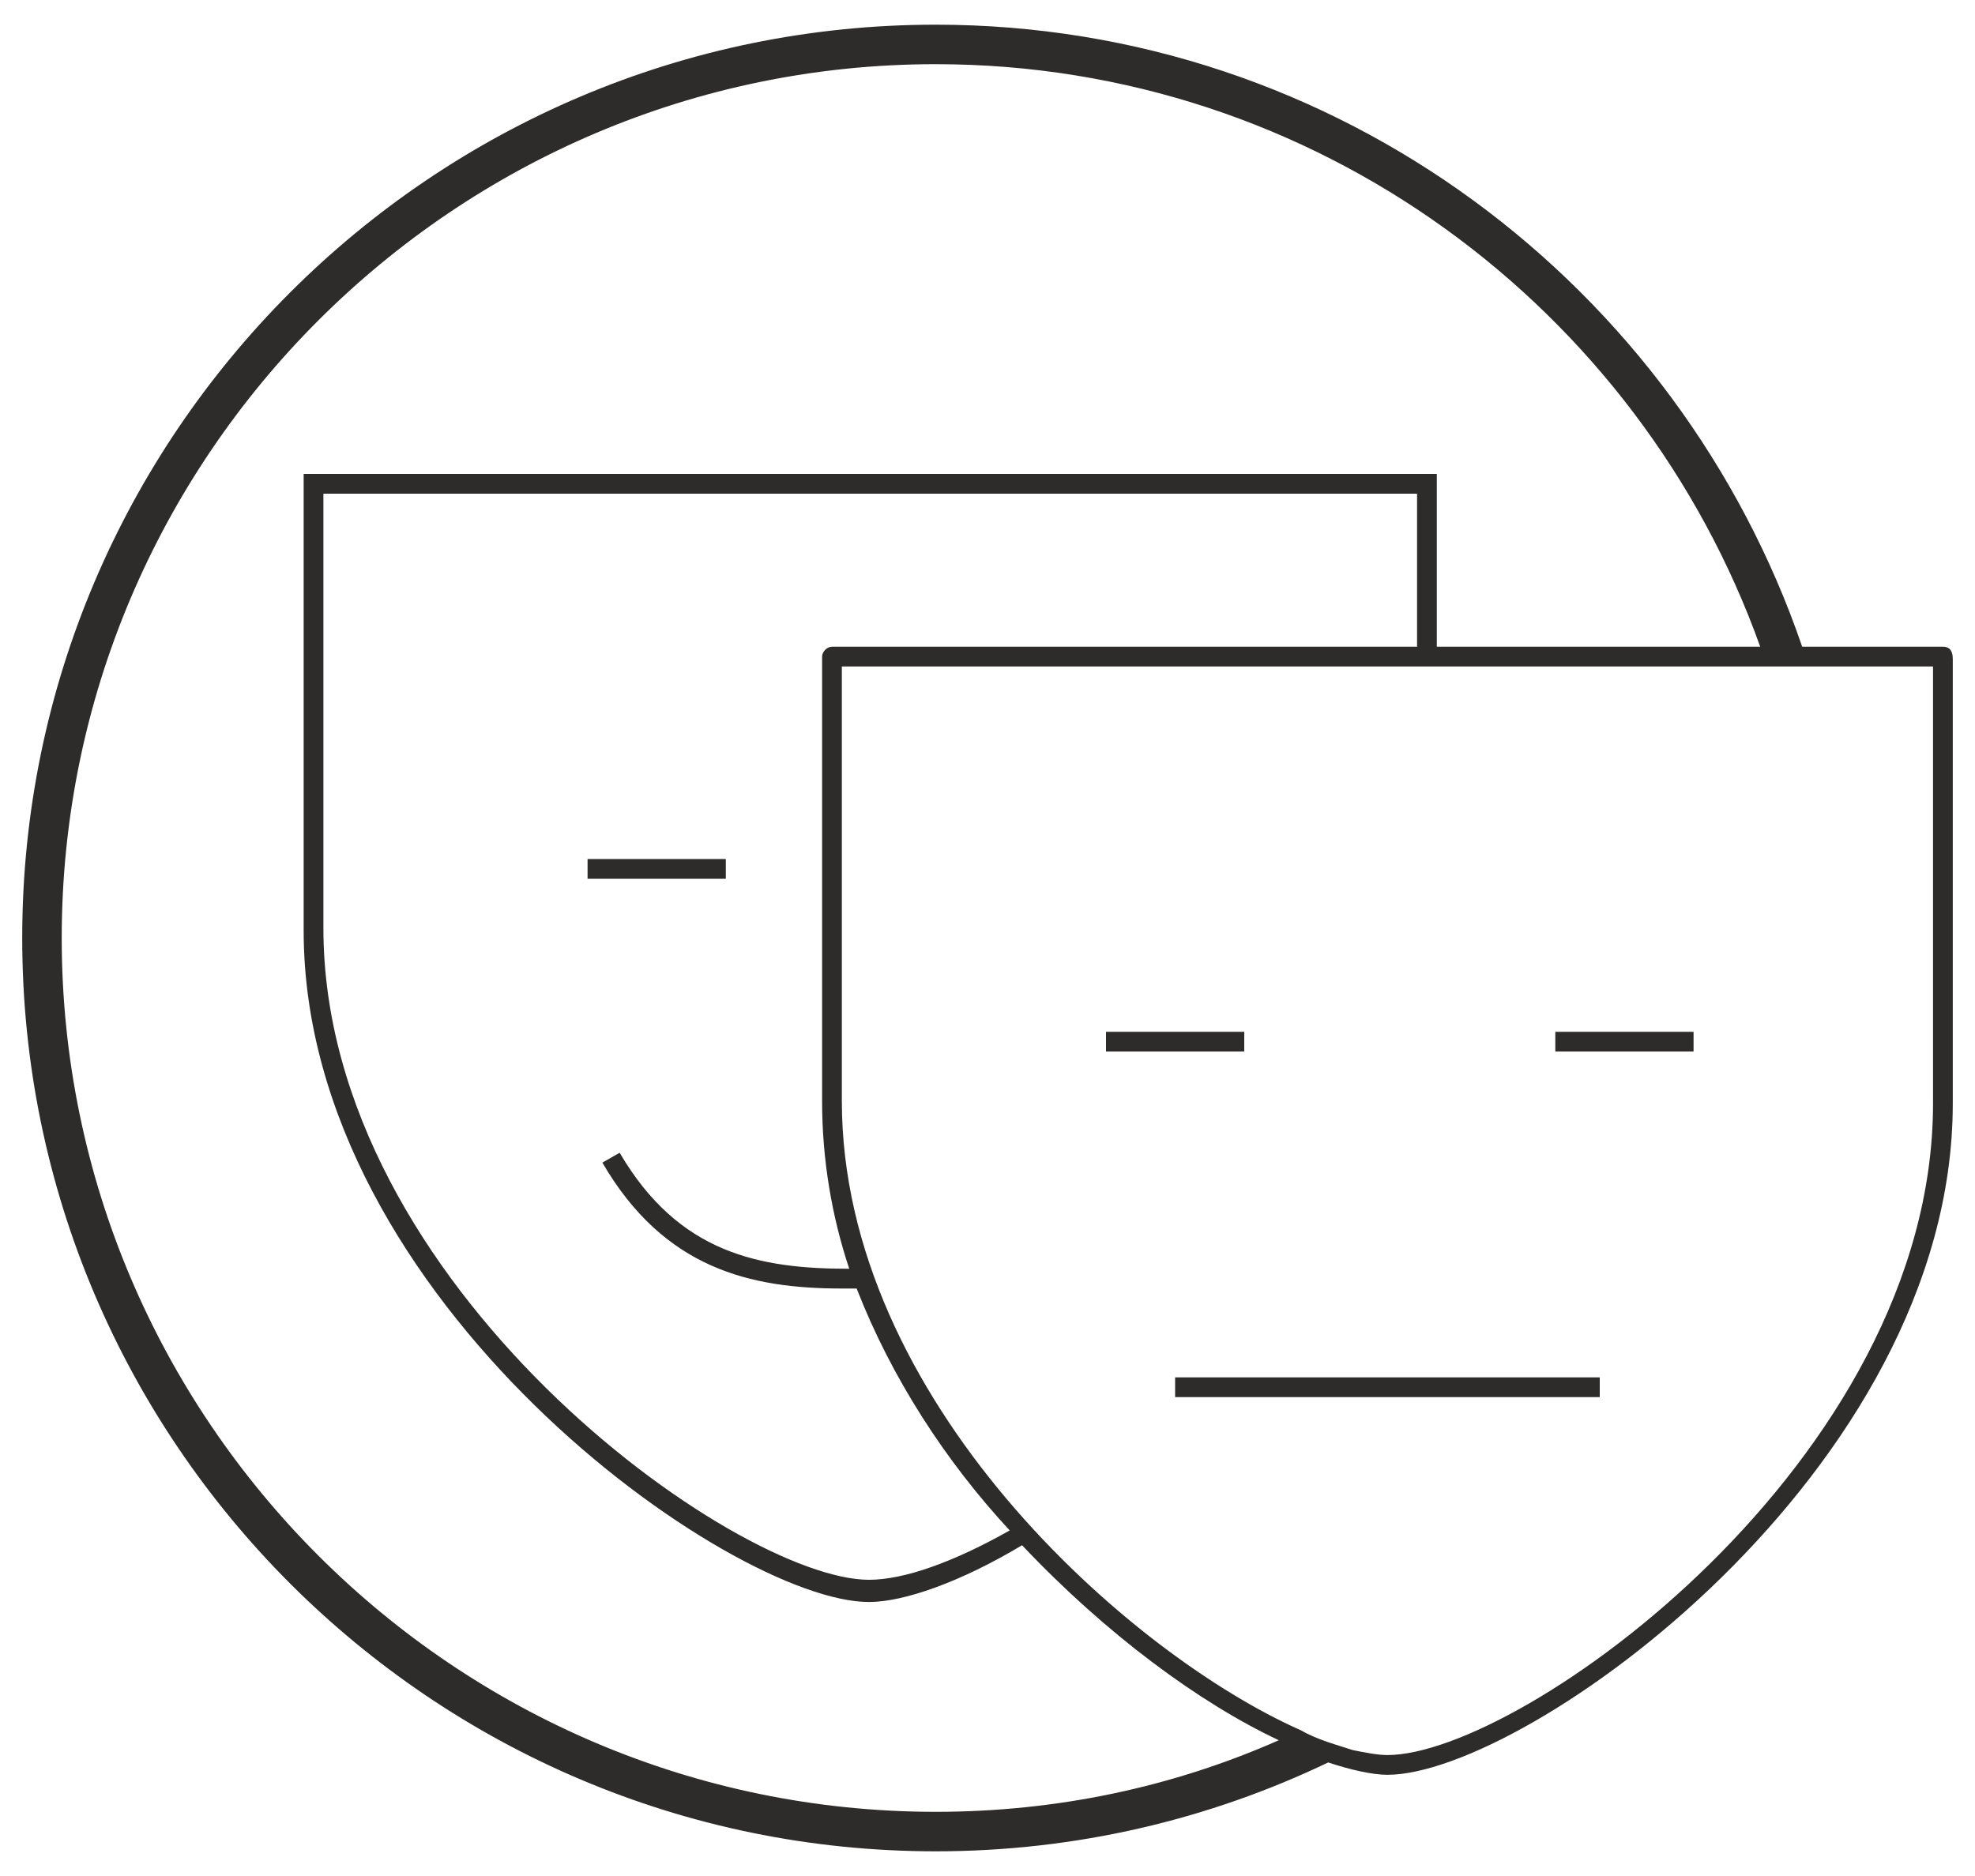 <svg xmlns="http://www.w3.org/2000/svg" viewBox="0 0 80 76" enable-background="new 0 0 80 76"><g fill="#2D2C2A"><path d="M23.8 34.8h5.6v.8h-5.6zM47.6 55.8h17.2v.8H47.6zM44.8 41.8h5.6v.8h-5.6zM63 41.8h5.6v.8H63zM78.7 26.2H73C68 11.6 54.2 1 37.9 1 17.5 1 .9 17.6.9 38s16.6 37 37 37c5.7 0 11.1-1.3 15.9-3.6.9.3 1.8.5 2.4.5 5.6 0 22.9-12.3 22.9-27.2v-18c0-.3-.1-.5-.4-.5zM37.9 73.4C18.4 73.4 2.5 57.5 2.5 38S18.4 2.6 37.9 2.6c15.4 0 28.5 9.9 33.4 23.6H58.2v-7H12.3v18.5c0 15 17.3 27.2 22.9 27.2 1.4 0 3.7-.8 6.2-2.3 3.4 3.6 7.2 6.4 10.4 7.9-4.3 1.9-9 2.9-13.9 2.9zm-3.5-22c-3.6 0-6.9-.6-9.3-4.7l-.7.4c2.5 4.3 6 5.1 9.7 5.1h.6c1.4 3.6 3.6 7 6.2 9.8-2.3 1.3-4.3 2-5.7 2-5.4 0-22.1-11.9-22.1-26.4V20h44.3v6.2H33.7c-.2 0-.4.2-.4.4v18c0 2.4.4 4.7 1.1 6.8zm43.9-6.7c0 14.5-16.7 26.4-22.1 26.4-.4 0-.9-.1-1.4-.2-.6-.2-1.4-.4-2.1-.8-7-3.1-18.6-13.4-18.6-25.5V27h44.2v17.7z"/></g></svg>